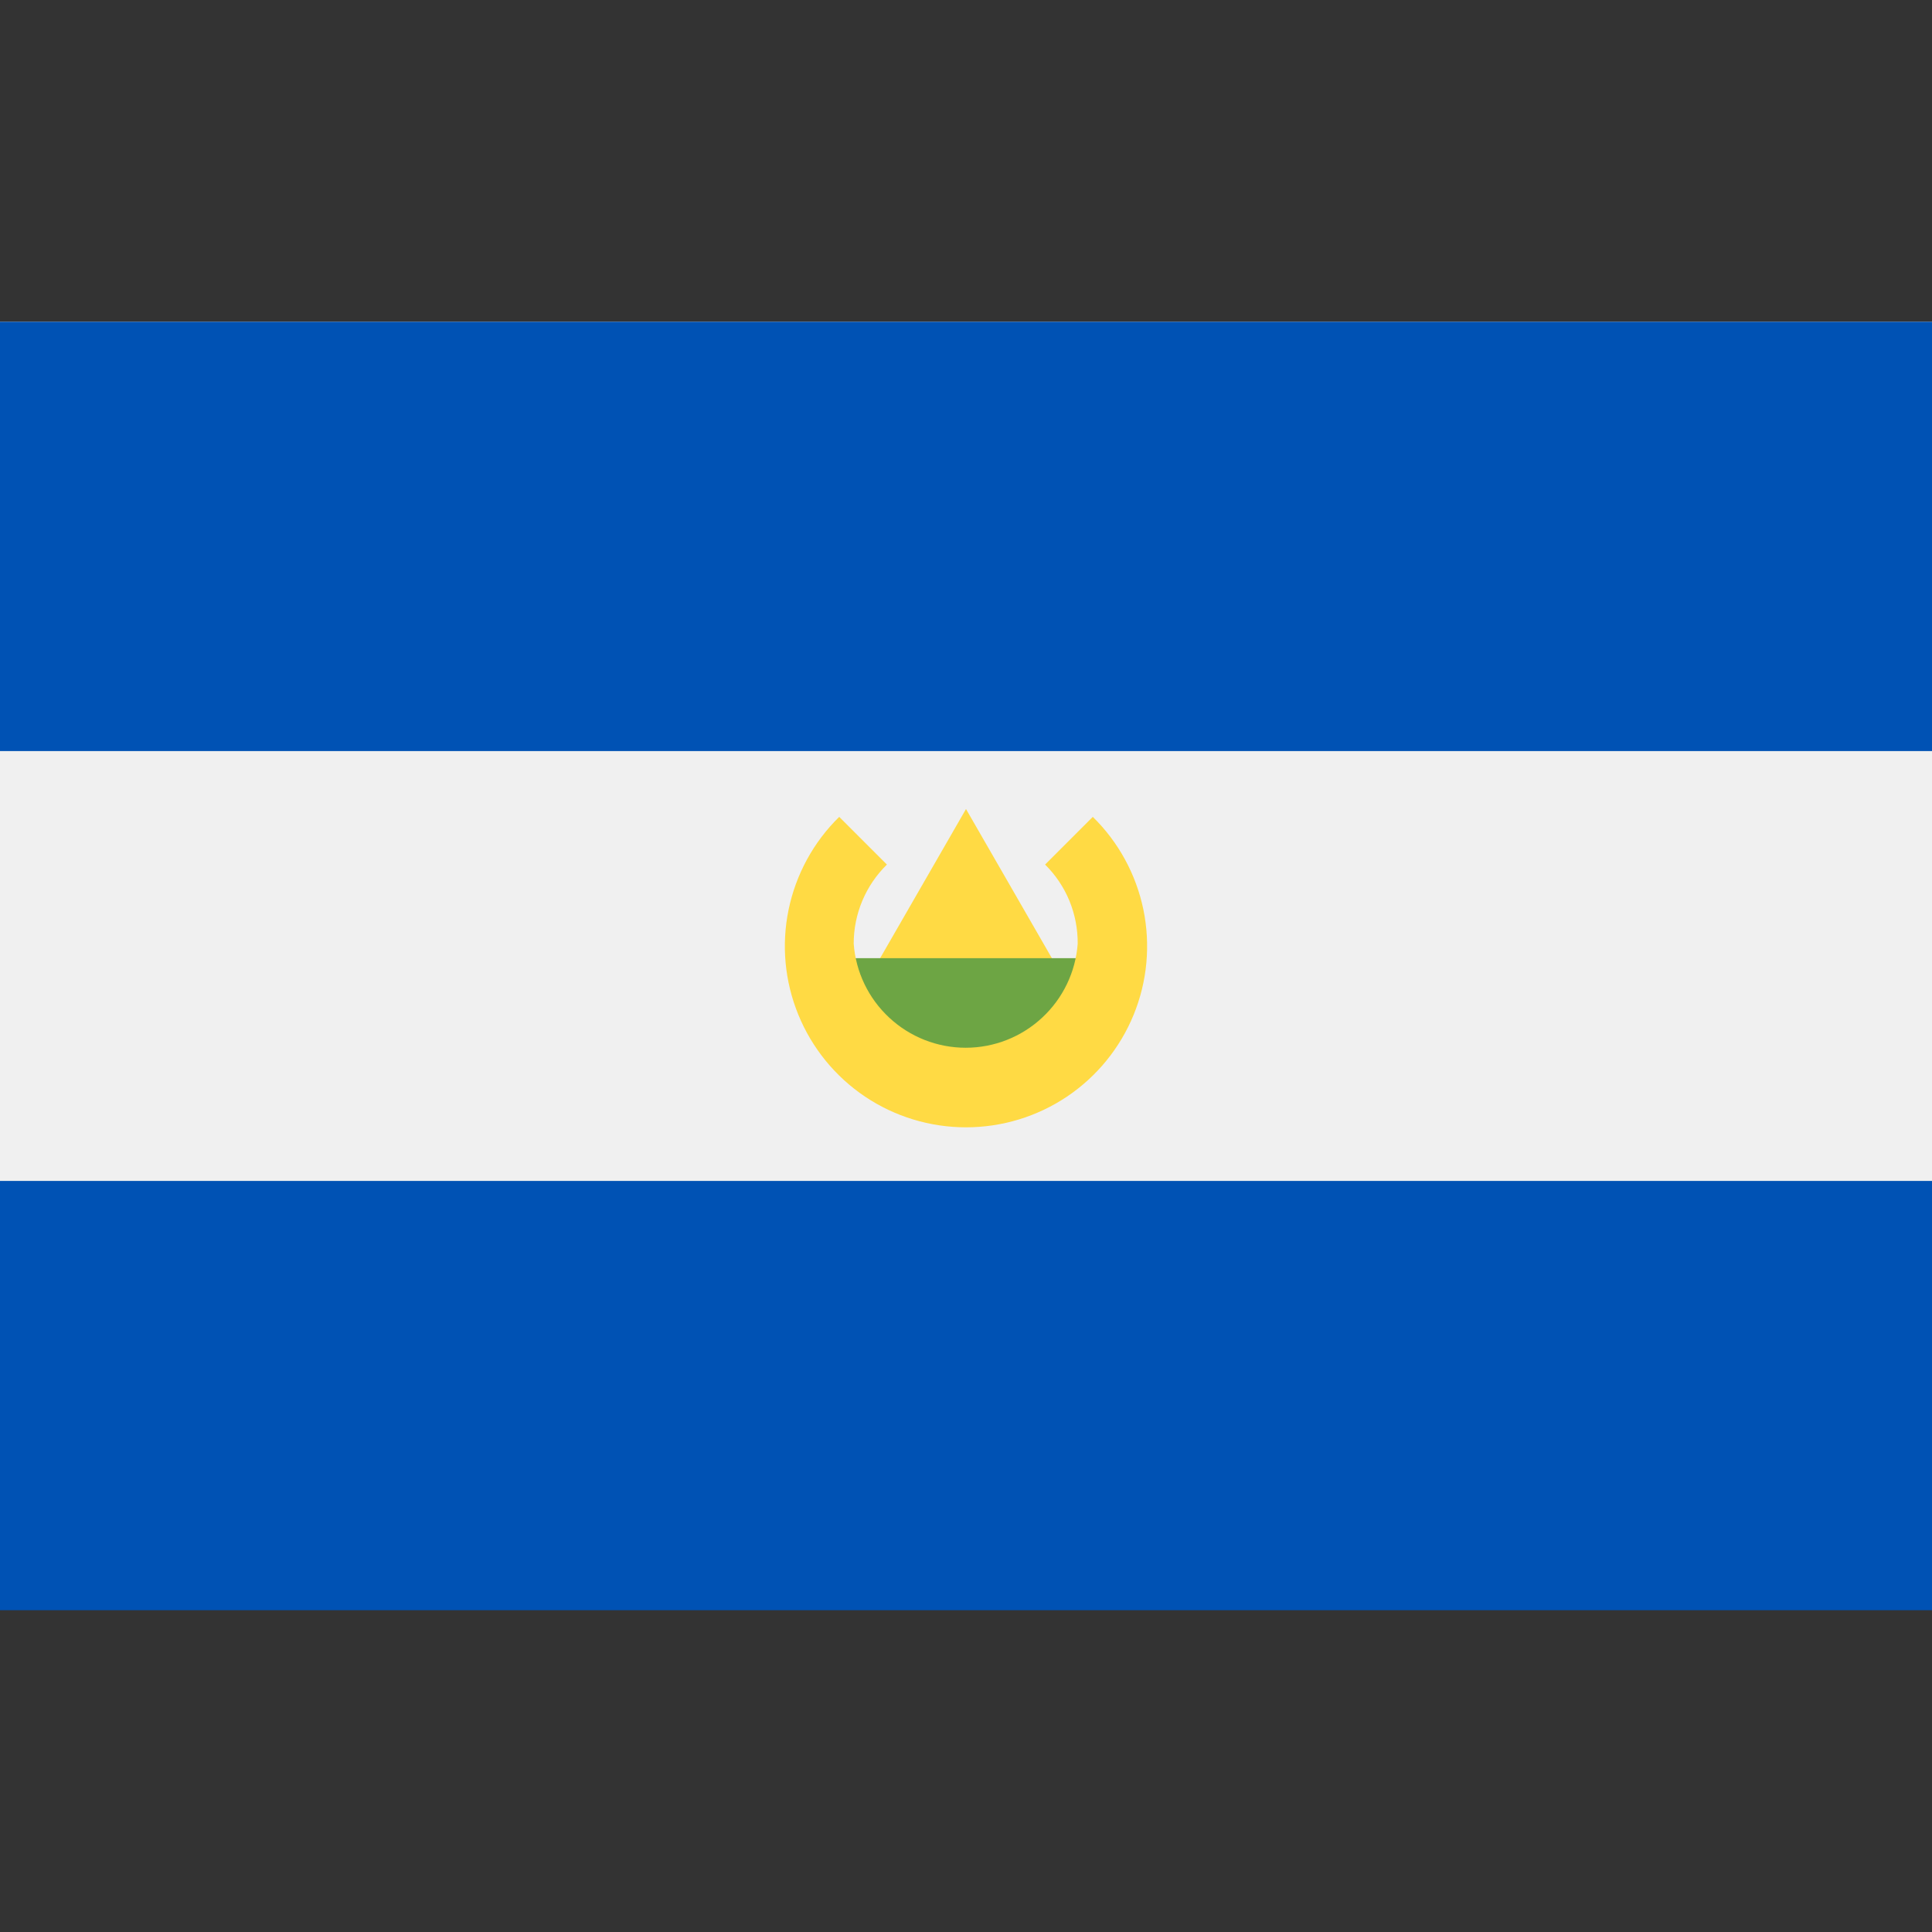 <svg width="32" height="32" viewBox="0 0 32 32" fill="none" xmlns="http://www.w3.org/2000/svg">
<rect x="0" y="0" width="32" height="32" fill="#333333" stroke="none"/>
<path d="M32 5.33H0V26.66H32V5.33Z" fill="#F0F0F0"/>
<path d="M32 5.33H0V12.44H32V5.33ZM32 19.56H0V26.67H32V19.56Z" fill="#0052B4"/>
<path d="M14.29 16.37L16 13.4L17.71 16.37H14.29Z" fill="#FFDA44"/>
<path d="M18.23 17.35L16 18.46L13.77 17.35V15.87H18.23V17.35Z" fill="#6DA544"/>
<path d="M18.1 13.53L17.31 14.32C17.483 14.491 17.62 14.695 17.713 14.92C17.805 15.145 17.852 15.387 17.85 15.63C17.816 16.099 17.605 16.537 17.261 16.856C16.917 17.176 16.465 17.354 15.995 17.354C15.525 17.354 15.073 17.176 14.729 16.856C14.385 16.537 14.174 16.099 14.14 15.63C14.14 15.386 14.188 15.144 14.283 14.919C14.377 14.694 14.516 14.491 14.69 14.32L13.9 13.53C13.474 13.947 13.183 14.482 13.062 15.065C12.941 15.649 12.997 16.255 13.223 16.807C13.448 17.358 13.832 17.83 14.327 18.163C14.822 18.495 15.404 18.672 16 18.672C16.596 18.672 17.178 18.495 17.673 18.163C18.168 17.83 18.552 17.358 18.777 16.807C19.003 16.255 19.058 15.649 18.938 15.065C18.817 14.482 18.526 13.947 18.1 13.53Z" fill="#FFDA44"/>
</svg>
